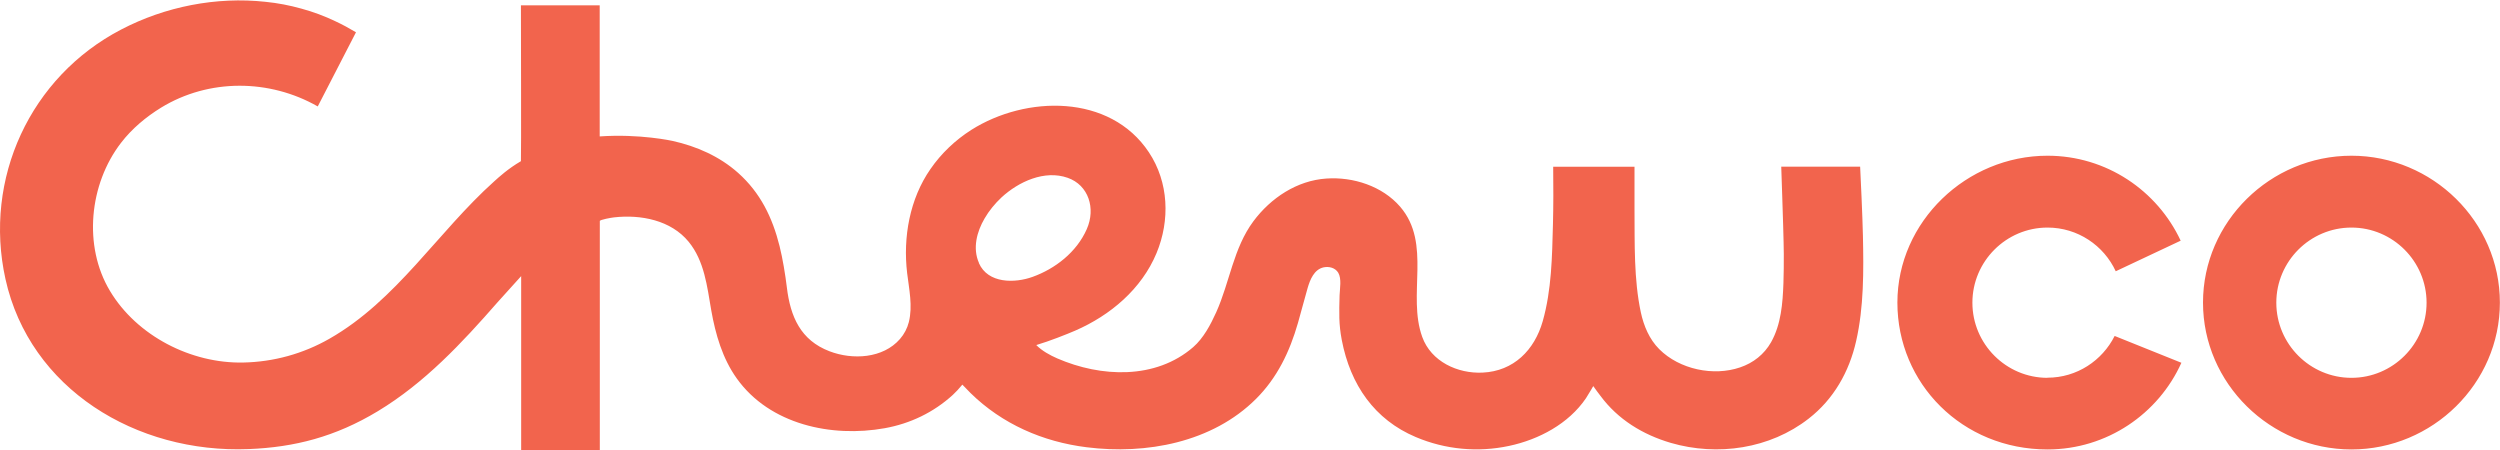 <svg xmlns="http://www.w3.org/2000/svg" viewBox="0 0 205.98 37.08">
    <defs>
        <style>.cls-1{fill:#f2644d;stroke-width:0}</style>
    </defs>
    <g>
        <path d="M168.7 31.13c-3.41 0-6.19-2.78-6.19-6.19s2.78-6.19 6.19-6.19c2.49 0 4.64 1.48 5.62 3.6l5.35-2.52c-1.93-4.13-6.12-7-10.97-7-6.67 0-12.37 5.43-12.37 12.1s5.34 12.1 12.37 12.1c4.9 0 9.14-2.94 11.03-7.14l-5.5-2.21c-1.02 2.03-3.11 3.44-5.54 3.44M193.74 12.83c-6.67 0-12.23 5.43-12.23 12.1s5.56 12.1 12.23 12.1 12.23-5.43 12.23-12.1-5.56-12.1-12.23-12.1m0 18.3c-3.41 0-6.19-2.78-6.19-6.19s2.78-6.19 6.19-6.19 6.19 2.78 6.19 6.19-2.78 6.19-6.19 6.19M153.25 13.73h-6.49c.02.47.07 2.01.08 2.4.03.8.13 4 .13 4.8 0 .8 0 1.6-.03 2.4-.06 1.65-.19 3.4-1.02 4.87-.57 1-1.46 1.7-2.55 2.07-2.19.75-4.99.17-6.66-1.5-.82-.82-1.28-1.92-1.52-3.04-.58-2.72-.5-5.67-.52-8.44v-3.55h-6.7c.02 1.56.02 3.21-.02 4.76-.07 2.66-.11 5.38-.84 7.96-.68 2.39-2.4 4.12-4.95 4.24-2.06.1-4.25-.91-4.98-2.94-1.25-3.46.8-7.69-1.82-10.73-1.47-1.7-3.87-2.47-6.07-2.32-2.43.16-4.59 1.6-6.02 3.52-1.65 2.22-1.95 5.02-3.06 7.49-.46 1.02-1.05 2.14-1.9 2.88-3.1 2.69-7.61 2.49-11.2.93-.6-.26-1.27-.63-1.73-1.1 1.08-.32 2.52-.89 3.21-1.19 2.9-1.26 5.47-3.43 6.7-6.39 1.12-2.7 1.01-5.83-.63-8.3-3.21-4.84-10.14-4.69-14.63-1.85-1.32.84-2.48 1.94-3.37 3.23-1.71 2.46-2.27 5.62-1.92 8.57.16 1.33.47 2.71.14 4.04-.13.51-.38.99-.73 1.39-1.4 1.61-3.91 1.74-5.81 1.01-2.38-.91-3.22-2.85-3.51-5.26-.13-1.07-.34-2.35-.6-3.4-.59-2.36-1.58-4.4-3.42-6.04-1.53-1.36-3.42-2.19-5.4-2.63 0 0-2.69-.6-6-.37V.44h-6.49c0 .45.03 12.82 0 12.84-1.06.62-1.8 1.3-2.21 1.67-4.65 4.17-8.04 9.81-13.57 12.96-2.17 1.24-4.6 1.91-7.1 1.96-4.29.09-8.76-2.19-10.98-5.9-2.22-3.7-1.71-8.8.91-12.2.9-1.17 2.05-2.13 3.3-2.9 3.94-2.41 8.93-2.37 12.91-.1l3.15-6.11c-.55-.33-1.12-.64-1.7-.91-.9-.43-1.84-.78-2.8-1.04-.96-.27-1.95-.46-2.95-.56-4.06-.44-8.27.39-11.89 2.28C2.49 6.33-1.38 14.72.45 22.99c2 9.04 10.76 14.39 20.06 14.01 3.74-.15 7.11-1 10.62-3.12 3.86-2.33 6.93-5.62 9.86-8.97l1.95-2.16v14.33h6.48V18.21c0-.11.97-.28 1.17-.3 2.21-.25 4.69.23 6.15 2.01 1.3 1.59 1.52 3.68 1.86 5.64.35 1.98.92 3.97 2.11 5.63 2.71 3.79 7.81 4.88 12.19 4.09 2.1-.38 4.02-1.3 5.6-2.74.27-.25.48-.48.79-.85.28.29.45.47.67.69 2.61 2.56 5.96 4.02 9.57 4.47 4.89.62 10.35-.39 13.95-3.98 1.75-1.74 2.78-3.89 3.46-6.26.28-.96.52-1.94.8-2.89.2-.68.53-1.51 1.3-1.69.46-.1.97.03 1.22.44.29.49.13 1.31.11 1.86-.04 1.45-.07 2.37.18 3.68.71 3.71 2.71 6.57 6.1 8 2.43 1.03 5.11 1.28 7.68.73 2.45-.52 4.91-1.82 6.34-3.93.15-.23.3-.49.44-.72.06-.1.1-.18.16-.28.24.34.39.54.59.8 1.44 1.95 3.49 3.2 5.8 3.88 3.85 1.12 8.17.49 11.36-2 2.06-1.6 3.34-3.86 3.91-6.39.64-2.81.62-5.78.56-8.64-.03-1.52-.2-5.18-.23-5.73m-72.6 7.94c-.54-1.21-.18-2.58.46-3.67.37-.64.85-1.22 1.39-1.73 1.42-1.31 3.56-2.29 5.46-1.62 1.71.6 2.33 2.51 1.57 4.23-.84 1.91-2.62 3.27-4.46 3.93-1.46.53-3.68.57-4.43-1.14"
              class="cls-1"/>
    </g>
</svg>